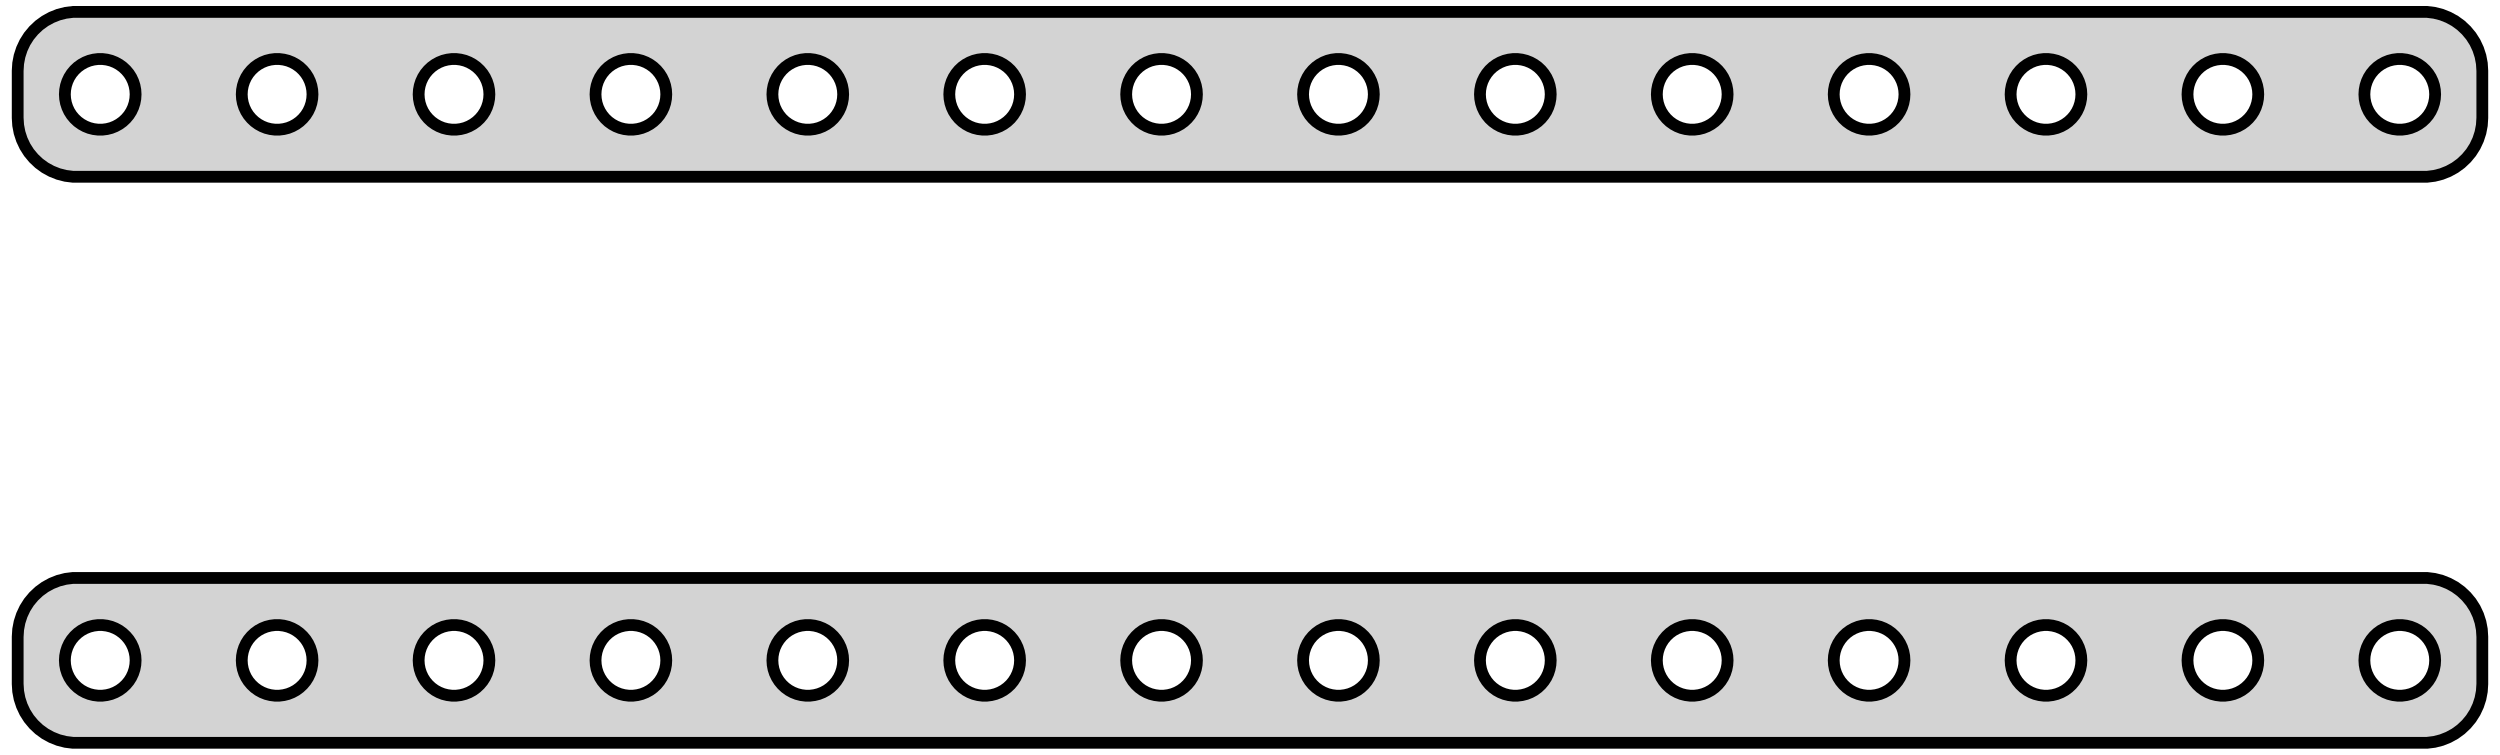 <?xml version="1.0" standalone="no"?>
<!DOCTYPE svg PUBLIC "-//W3C//DTD SVG 1.1//EN" "http://www.w3.org/Graphics/SVG/1.1/DTD/svg11.dtd">
<svg width="106mm" height="32mm" viewBox="-53 -76 106 32" xmlns="http://www.w3.org/2000/svg" version="1.1">
<title>OpenSCAD Model</title>
<path d="
M 50.218,-68.544 L 50.523,-68.622 L 50.814,-68.738 L 51.09,-68.889 L 51.344,-69.074 L 51.572,-69.289
 L 51.773,-69.531 L 51.941,-69.796 L 52.074,-70.08 L 52.171,-70.378 L 52.23,-70.687 L 52.25,-71
 L 52.25,-73 L 52.23,-73.313 L 52.171,-73.622 L 52.074,-73.92 L 51.941,-74.204 L 51.773,-74.469
 L 51.572,-74.711 L 51.344,-74.926 L 51.09,-75.111 L 50.814,-75.262 L 50.523,-75.378 L 50.218,-75.456
 L 49.907,-75.495 L -49.907,-75.495 L -50.218,-75.456 L -50.523,-75.378 L -50.814,-75.262 L -51.09,-75.111
 L -51.344,-74.926 L -51.572,-74.711 L -51.773,-74.469 L -51.941,-74.204 L -52.074,-73.92 L -52.171,-73.622
 L -52.23,-73.313 L -52.25,-73 L -52.25,-71 L -52.23,-70.687 L -52.171,-70.378 L -52.074,-70.08
 L -51.941,-69.796 L -51.773,-69.531 L -51.572,-69.289 L -51.344,-69.074 L -51.09,-68.889 L -50.814,-68.738
 L -50.523,-68.622 L -50.218,-68.544 L -49.907,-68.505 L 49.907,-68.505 z
M 26.156,-70.503 L 25.969,-70.527 L 25.787,-70.573 L 25.611,-70.643 L 25.446,-70.734 L 25.294,-70.844
 L 25.157,-70.973 L 25.037,-71.118 L 24.936,-71.277 L 24.855,-71.448 L 24.797,-71.627 L 24.762,-71.812
 L 24.75,-72 L 24.762,-72.188 L 24.797,-72.373 L 24.855,-72.552 L 24.936,-72.723 L 25.037,-72.882
 L 25.157,-73.027 L 25.294,-73.156 L 25.446,-73.266 L 25.611,-73.357 L 25.787,-73.427 L 25.969,-73.473
 L 26.156,-73.497 L 26.344,-73.497 L 26.531,-73.473 L 26.713,-73.427 L 26.889,-73.357 L 27.054,-73.266
 L 27.206,-73.156 L 27.343,-73.027 L 27.463,-72.882 L 27.564,-72.723 L 27.645,-72.552 L 27.703,-72.373
 L 27.738,-72.188 L 27.75,-72 L 27.738,-71.812 L 27.703,-71.627 L 27.645,-71.448 L 27.564,-71.277
 L 27.463,-71.118 L 27.343,-70.973 L 27.206,-70.844 L 27.054,-70.734 L 26.889,-70.643 L 26.713,-70.573
 L 26.531,-70.527 L 26.344,-70.503 z
M -3.844,-70.503 L -4.031,-70.527 L -4.214,-70.573 L -4.389,-70.643 L -4.554,-70.734 L -4.706,-70.844
 L -4.843,-70.973 L -4.964,-71.118 L -5.064,-71.277 L -5.145,-71.448 L -5.203,-71.627 L -5.238,-71.812
 L -5.25,-72 L -5.238,-72.188 L -5.203,-72.373 L -5.145,-72.552 L -5.064,-72.723 L -4.964,-72.882
 L -4.843,-73.027 L -4.706,-73.156 L -4.554,-73.266 L -4.389,-73.357 L -4.214,-73.427 L -4.031,-73.473
 L -3.844,-73.497 L -3.656,-73.497 L -3.469,-73.473 L -3.286,-73.427 L -3.111,-73.357 L -2.946,-73.266
 L -2.794,-73.156 L -2.657,-73.027 L -2.536,-72.882 L -2.436,-72.723 L -2.355,-72.552 L -2.297,-72.373
 L -2.262,-72.188 L -2.25,-72 L -2.262,-71.812 L -2.297,-71.627 L -2.355,-71.448 L -2.436,-71.277
 L -2.536,-71.118 L -2.657,-70.973 L -2.794,-70.844 L -2.946,-70.734 L -3.111,-70.643 L -3.286,-70.573
 L -3.469,-70.527 L -3.656,-70.503 z
M 33.656,-70.503 L 33.469,-70.527 L 33.286,-70.573 L 33.111,-70.643 L 32.946,-70.734 L 32.794,-70.844
 L 32.657,-70.973 L 32.536,-71.118 L 32.435,-71.277 L 32.355,-71.448 L 32.297,-71.627 L 32.262,-71.812
 L 32.25,-72 L 32.262,-72.188 L 32.297,-72.373 L 32.355,-72.552 L 32.435,-72.723 L 32.536,-72.882
 L 32.657,-73.027 L 32.794,-73.156 L 32.946,-73.266 L 33.111,-73.357 L 33.286,-73.427 L 33.469,-73.473
 L 33.656,-73.497 L 33.844,-73.497 L 34.031,-73.473 L 34.214,-73.427 L 34.389,-73.357 L 34.554,-73.266
 L 34.706,-73.156 L 34.843,-73.027 L 34.964,-72.882 L 35.065,-72.723 L 35.145,-72.552 L 35.203,-72.373
 L 35.238,-72.188 L 35.25,-72 L 35.238,-71.812 L 35.203,-71.627 L 35.145,-71.448 L 35.065,-71.277
 L 34.964,-71.118 L 34.843,-70.973 L 34.706,-70.844 L 34.554,-70.734 L 34.389,-70.643 L 34.214,-70.573
 L 34.031,-70.527 L 33.844,-70.503 z
M 3.656,-70.503 L 3.469,-70.527 L 3.286,-70.573 L 3.111,-70.643 L 2.946,-70.734 L 2.794,-70.844
 L 2.657,-70.973 L 2.536,-71.118 L 2.436,-71.277 L 2.355,-71.448 L 2.297,-71.627 L 2.262,-71.812
 L 2.25,-72 L 2.262,-72.188 L 2.297,-72.373 L 2.355,-72.552 L 2.436,-72.723 L 2.536,-72.882
 L 2.657,-73.027 L 2.794,-73.156 L 2.946,-73.266 L 3.111,-73.357 L 3.286,-73.427 L 3.469,-73.473
 L 3.656,-73.497 L 3.844,-73.497 L 4.031,-73.473 L 4.214,-73.427 L 4.389,-73.357 L 4.554,-73.266
 L 4.706,-73.156 L 4.843,-73.027 L 4.964,-72.882 L 5.064,-72.723 L 5.145,-72.552 L 5.203,-72.373
 L 5.238,-72.188 L 5.25,-72 L 5.238,-71.812 L 5.203,-71.627 L 5.145,-71.448 L 5.064,-71.277
 L 4.964,-71.118 L 4.843,-70.973 L 4.706,-70.844 L 4.554,-70.734 L 4.389,-70.643 L 4.214,-70.573
 L 4.031,-70.527 L 3.844,-70.503 z
M -33.844,-70.503 L -34.031,-70.527 L -34.214,-70.573 L -34.389,-70.643 L -34.554,-70.734 L -34.706,-70.844
 L -34.843,-70.973 L -34.964,-71.118 L -35.065,-71.277 L -35.145,-71.448 L -35.203,-71.627 L -35.238,-71.812
 L -35.25,-72 L -35.238,-72.188 L -35.203,-72.373 L -35.145,-72.552 L -35.065,-72.723 L -34.964,-72.882
 L -34.843,-73.027 L -34.706,-73.156 L -34.554,-73.266 L -34.389,-73.357 L -34.214,-73.427 L -34.031,-73.473
 L -33.844,-73.497 L -33.656,-73.497 L -33.469,-73.473 L -33.286,-73.427 L -33.111,-73.357 L -32.946,-73.266
 L -32.794,-73.156 L -32.657,-73.027 L -32.536,-72.882 L -32.435,-72.723 L -32.355,-72.552 L -32.297,-72.373
 L -32.262,-72.188 L -32.25,-72 L -32.262,-71.812 L -32.297,-71.627 L -32.355,-71.448 L -32.435,-71.277
 L -32.536,-71.118 L -32.657,-70.973 L -32.794,-70.844 L -32.946,-70.734 L -33.111,-70.643 L -33.286,-70.573
 L -33.469,-70.527 L -33.656,-70.503 z
M -41.344,-70.503 L -41.531,-70.527 L -41.714,-70.573 L -41.889,-70.643 L -42.054,-70.734 L -42.206,-70.844
 L -42.343,-70.973 L -42.464,-71.118 L -42.565,-71.277 L -42.645,-71.448 L -42.703,-71.627 L -42.738,-71.812
 L -42.75,-72 L -42.738,-72.188 L -42.703,-72.373 L -42.645,-72.552 L -42.565,-72.723 L -42.464,-72.882
 L -42.343,-73.027 L -42.206,-73.156 L -42.054,-73.266 L -41.889,-73.357 L -41.714,-73.427 L -41.531,-73.473
 L -41.344,-73.497 L -41.156,-73.497 L -40.969,-73.473 L -40.786,-73.427 L -40.611,-73.357 L -40.446,-73.266
 L -40.294,-73.156 L -40.157,-73.027 L -40.036,-72.882 L -39.935,-72.723 L -39.855,-72.552 L -39.797,-72.373
 L -39.762,-72.188 L -39.75,-72 L -39.762,-71.812 L -39.797,-71.627 L -39.855,-71.448 L -39.935,-71.277
 L -40.036,-71.118 L -40.157,-70.973 L -40.294,-70.844 L -40.446,-70.734 L -40.611,-70.643 L -40.786,-70.573
 L -40.969,-70.527 L -41.156,-70.503 z
M -26.344,-70.503 L -26.531,-70.527 L -26.713,-70.573 L -26.889,-70.643 L -27.054,-70.734 L -27.206,-70.844
 L -27.343,-70.973 L -27.463,-71.118 L -27.564,-71.277 L -27.645,-71.448 L -27.703,-71.627 L -27.738,-71.812
 L -27.75,-72 L -27.738,-72.188 L -27.703,-72.373 L -27.645,-72.552 L -27.564,-72.723 L -27.463,-72.882
 L -27.343,-73.027 L -27.206,-73.156 L -27.054,-73.266 L -26.889,-73.357 L -26.713,-73.427 L -26.531,-73.473
 L -26.344,-73.497 L -26.156,-73.497 L -25.969,-73.473 L -25.787,-73.427 L -25.611,-73.357 L -25.446,-73.266
 L -25.294,-73.156 L -25.157,-73.027 L -25.037,-72.882 L -24.936,-72.723 L -24.855,-72.552 L -24.797,-72.373
 L -24.762,-72.188 L -24.75,-72 L -24.762,-71.812 L -24.797,-71.627 L -24.855,-71.448 L -24.936,-71.277
 L -25.037,-71.118 L -25.157,-70.973 L -25.294,-70.844 L -25.446,-70.734 L -25.611,-70.643 L -25.787,-70.573
 L -25.969,-70.527 L -26.156,-70.503 z
M 18.656,-70.503 L 18.469,-70.527 L 18.287,-70.573 L 18.111,-70.643 L 17.946,-70.734 L 17.794,-70.844
 L 17.657,-70.973 L 17.537,-71.118 L 17.436,-71.277 L 17.355,-71.448 L 17.297,-71.627 L 17.262,-71.812
 L 17.25,-72 L 17.262,-72.188 L 17.297,-72.373 L 17.355,-72.552 L 17.436,-72.723 L 17.537,-72.882
 L 17.657,-73.027 L 17.794,-73.156 L 17.946,-73.266 L 18.111,-73.357 L 18.287,-73.427 L 18.469,-73.473
 L 18.656,-73.497 L 18.844,-73.497 L 19.031,-73.473 L 19.213,-73.427 L 19.389,-73.357 L 19.554,-73.266
 L 19.706,-73.156 L 19.843,-73.027 L 19.963,-72.882 L 20.064,-72.723 L 20.145,-72.552 L 20.203,-72.373
 L 20.238,-72.188 L 20.25,-72 L 20.238,-71.812 L 20.203,-71.627 L 20.145,-71.448 L 20.064,-71.277
 L 19.963,-71.118 L 19.843,-70.973 L 19.706,-70.844 L 19.554,-70.734 L 19.389,-70.643 L 19.213,-70.573
 L 19.031,-70.527 L 18.844,-70.503 z
M -18.844,-70.503 L -19.031,-70.527 L -19.213,-70.573 L -19.389,-70.643 L -19.554,-70.734 L -19.706,-70.844
 L -19.843,-70.973 L -19.963,-71.118 L -20.064,-71.277 L -20.145,-71.448 L -20.203,-71.627 L -20.238,-71.812
 L -20.25,-72 L -20.238,-72.188 L -20.203,-72.373 L -20.145,-72.552 L -20.064,-72.723 L -19.963,-72.882
 L -19.843,-73.027 L -19.706,-73.156 L -19.554,-73.266 L -19.389,-73.357 L -19.213,-73.427 L -19.031,-73.473
 L -18.844,-73.497 L -18.656,-73.497 L -18.469,-73.473 L -18.287,-73.427 L -18.111,-73.357 L -17.946,-73.266
 L -17.794,-73.156 L -17.657,-73.027 L -17.537,-72.882 L -17.436,-72.723 L -17.355,-72.552 L -17.297,-72.373
 L -17.262,-72.188 L -17.25,-72 L -17.262,-71.812 L -17.297,-71.627 L -17.355,-71.448 L -17.436,-71.277
 L -17.537,-71.118 L -17.657,-70.973 L -17.794,-70.844 L -17.946,-70.734 L -18.111,-70.643 L -18.287,-70.573
 L -18.469,-70.527 L -18.656,-70.503 z
M 48.656,-70.503 L 48.469,-70.527 L 48.286,-70.573 L 48.111,-70.643 L 47.946,-70.734 L 47.794,-70.844
 L 47.657,-70.973 L 47.536,-71.118 L 47.435,-71.277 L 47.355,-71.448 L 47.297,-71.627 L 47.262,-71.812
 L 47.25,-72 L 47.262,-72.188 L 47.297,-72.373 L 47.355,-72.552 L 47.435,-72.723 L 47.536,-72.882
 L 47.657,-73.027 L 47.794,-73.156 L 47.946,-73.266 L 48.111,-73.357 L 48.286,-73.427 L 48.469,-73.473
 L 48.656,-73.497 L 48.844,-73.497 L 49.031,-73.473 L 49.214,-73.427 L 49.389,-73.357 L 49.554,-73.266
 L 49.706,-73.156 L 49.843,-73.027 L 49.964,-72.882 L 50.065,-72.723 L 50.145,-72.552 L 50.203,-72.373
 L 50.238,-72.188 L 50.25,-72 L 50.238,-71.812 L 50.203,-71.627 L 50.145,-71.448 L 50.065,-71.277
 L 49.964,-71.118 L 49.843,-70.973 L 49.706,-70.844 L 49.554,-70.734 L 49.389,-70.643 L 49.214,-70.573
 L 49.031,-70.527 L 48.844,-70.503 z
M -11.344,-70.503 L -11.531,-70.527 L -11.713,-70.573 L -11.889,-70.643 L -12.054,-70.734 L -12.206,-70.844
 L -12.343,-70.973 L -12.463,-71.118 L -12.565,-71.277 L -12.645,-71.448 L -12.703,-71.627 L -12.738,-71.812
 L -12.75,-72 L -12.738,-72.188 L -12.703,-72.373 L -12.645,-72.552 L -12.565,-72.723 L -12.463,-72.882
 L -12.343,-73.027 L -12.206,-73.156 L -12.054,-73.266 L -11.889,-73.357 L -11.713,-73.427 L -11.531,-73.473
 L -11.344,-73.497 L -11.156,-73.497 L -10.969,-73.473 L -10.787,-73.427 L -10.611,-73.357 L -10.446,-73.266
 L -10.294,-73.156 L -10.156,-73.027 L -10.037,-72.882 L -9.936,-72.723 L -9.855,-72.552 L -9.797,-72.373
 L -9.762,-72.188 L -9.75,-72 L -9.762,-71.812 L -9.797,-71.627 L -9.855,-71.448 L -9.936,-71.277
 L -10.037,-71.118 L -10.156,-70.973 L -10.294,-70.844 L -10.446,-70.734 L -10.611,-70.643 L -10.787,-70.573
 L -10.969,-70.527 L -11.156,-70.503 z
M 11.156,-70.503 L 10.969,-70.527 L 10.787,-70.573 L 10.611,-70.643 L 10.446,-70.734 L 10.294,-70.844
 L 10.156,-70.973 L 10.037,-71.118 L 9.936,-71.277 L 9.855,-71.448 L 9.797,-71.627 L 9.762,-71.812
 L 9.75,-72 L 9.762,-72.188 L 9.797,-72.373 L 9.855,-72.552 L 9.936,-72.723 L 10.037,-72.882
 L 10.156,-73.027 L 10.294,-73.156 L 10.446,-73.266 L 10.611,-73.357 L 10.787,-73.427 L 10.969,-73.473
 L 11.156,-73.497 L 11.344,-73.497 L 11.531,-73.473 L 11.713,-73.427 L 11.889,-73.357 L 12.054,-73.266
 L 12.206,-73.156 L 12.343,-73.027 L 12.463,-72.882 L 12.565,-72.723 L 12.645,-72.552 L 12.703,-72.373
 L 12.738,-72.188 L 12.75,-72 L 12.738,-71.812 L 12.703,-71.627 L 12.645,-71.448 L 12.565,-71.277
 L 12.463,-71.118 L 12.343,-70.973 L 12.206,-70.844 L 12.054,-70.734 L 11.889,-70.643 L 11.713,-70.573
 L 11.531,-70.527 L 11.344,-70.503 z
M -48.844,-70.503 L -49.031,-70.527 L -49.214,-70.573 L -49.389,-70.643 L -49.554,-70.734 L -49.706,-70.844
 L -49.843,-70.973 L -49.964,-71.118 L -50.065,-71.277 L -50.145,-71.448 L -50.203,-71.627 L -50.238,-71.812
 L -50.25,-72 L -50.238,-72.188 L -50.203,-72.373 L -50.145,-72.552 L -50.065,-72.723 L -49.964,-72.882
 L -49.843,-73.027 L -49.706,-73.156 L -49.554,-73.266 L -49.389,-73.357 L -49.214,-73.427 L -49.031,-73.473
 L -48.844,-73.497 L -48.656,-73.497 L -48.469,-73.473 L -48.286,-73.427 L -48.111,-73.357 L -47.946,-73.266
 L -47.794,-73.156 L -47.657,-73.027 L -47.536,-72.882 L -47.435,-72.723 L -47.355,-72.552 L -47.297,-72.373
 L -47.262,-72.188 L -47.25,-72 L -47.262,-71.812 L -47.297,-71.627 L -47.355,-71.448 L -47.435,-71.277
 L -47.536,-71.118 L -47.657,-70.973 L -47.794,-70.844 L -47.946,-70.734 L -48.111,-70.643 L -48.286,-70.573
 L -48.469,-70.527 L -48.656,-70.503 z
M 41.156,-70.503 L 40.969,-70.527 L 40.786,-70.573 L 40.611,-70.643 L 40.446,-70.734 L 40.294,-70.844
 L 40.157,-70.973 L 40.036,-71.118 L 39.935,-71.277 L 39.855,-71.448 L 39.797,-71.627 L 39.762,-71.812
 L 39.75,-72 L 39.762,-72.188 L 39.797,-72.373 L 39.855,-72.552 L 39.935,-72.723 L 40.036,-72.882
 L 40.157,-73.027 L 40.294,-73.156 L 40.446,-73.266 L 40.611,-73.357 L 40.786,-73.427 L 40.969,-73.473
 L 41.156,-73.497 L 41.344,-73.497 L 41.531,-73.473 L 41.714,-73.427 L 41.889,-73.357 L 42.054,-73.266
 L 42.206,-73.156 L 42.343,-73.027 L 42.464,-72.882 L 42.565,-72.723 L 42.645,-72.552 L 42.703,-72.373
 L 42.738,-72.188 L 42.75,-72 L 42.738,-71.812 L 42.703,-71.627 L 42.645,-71.448 L 42.565,-71.277
 L 42.464,-71.118 L 42.343,-70.973 L 42.206,-70.844 L 42.054,-70.734 L 41.889,-70.643 L 41.714,-70.573
 L 41.531,-70.527 L 41.344,-70.503 z
M 50.218,-44.544 L 50.523,-44.622 L 50.814,-44.738 L 51.09,-44.889 L 51.344,-45.074 L 51.572,-45.289
 L 51.773,-45.531 L 51.941,-45.796 L 52.074,-46.08 L 52.171,-46.378 L 52.23,-46.687 L 52.25,-47
 L 52.25,-49 L 52.23,-49.313 L 52.171,-49.622 L 52.074,-49.92 L 51.941,-50.204 L 51.773,-50.469
 L 51.572,-50.711 L 51.344,-50.926 L 51.09,-51.111 L 50.814,-51.262 L 50.523,-51.378 L 50.218,-51.456
 L 49.907,-51.495 L -49.907,-51.495 L -50.218,-51.456 L -50.523,-51.378 L -50.814,-51.262 L -51.09,-51.111
 L -51.344,-50.926 L -51.572,-50.711 L -51.773,-50.469 L -51.941,-50.204 L -52.074,-49.92 L -52.171,-49.622
 L -52.23,-49.313 L -52.25,-49 L -52.25,-47 L -52.23,-46.687 L -52.171,-46.378 L -52.074,-46.08
 L -51.941,-45.796 L -51.773,-45.531 L -51.572,-45.289 L -51.344,-45.074 L -51.09,-44.889 L -50.814,-44.738
 L -50.523,-44.622 L -50.218,-44.544 L -49.907,-44.505 L 49.907,-44.505 z
M 26.156,-46.503 L 25.969,-46.527 L 25.787,-46.573 L 25.611,-46.643 L 25.446,-46.733 L 25.294,-46.844
 L 25.157,-46.973 L 25.037,-47.118 L 24.936,-47.277 L 24.855,-47.448 L 24.797,-47.627 L 24.762,-47.812
 L 24.75,-48 L 24.762,-48.188 L 24.797,-48.373 L 24.855,-48.552 L 24.936,-48.723 L 25.037,-48.882
 L 25.157,-49.027 L 25.294,-49.156 L 25.446,-49.267 L 25.611,-49.357 L 25.787,-49.427 L 25.969,-49.473
 L 26.156,-49.497 L 26.344,-49.497 L 26.531,-49.473 L 26.713,-49.427 L 26.889,-49.357 L 27.054,-49.267
 L 27.206,-49.156 L 27.343,-49.027 L 27.463,-48.882 L 27.564,-48.723 L 27.645,-48.552 L 27.703,-48.373
 L 27.738,-48.188 L 27.75,-48 L 27.738,-47.812 L 27.703,-47.627 L 27.645,-47.448 L 27.564,-47.277
 L 27.463,-47.118 L 27.343,-46.973 L 27.206,-46.844 L 27.054,-46.733 L 26.889,-46.643 L 26.713,-46.573
 L 26.531,-46.527 L 26.344,-46.503 z
M -3.844,-46.503 L -4.031,-46.527 L -4.214,-46.573 L -4.389,-46.643 L -4.554,-46.733 L -4.706,-46.844
 L -4.843,-46.973 L -4.964,-47.118 L -5.064,-47.277 L -5.145,-47.448 L -5.203,-47.627 L -5.238,-47.812
 L -5.25,-48 L -5.238,-48.188 L -5.203,-48.373 L -5.145,-48.552 L -5.064,-48.723 L -4.964,-48.882
 L -4.843,-49.027 L -4.706,-49.156 L -4.554,-49.267 L -4.389,-49.357 L -4.214,-49.427 L -4.031,-49.473
 L -3.844,-49.497 L -3.656,-49.497 L -3.469,-49.473 L -3.286,-49.427 L -3.111,-49.357 L -2.946,-49.267
 L -2.794,-49.156 L -2.657,-49.027 L -2.536,-48.882 L -2.436,-48.723 L -2.355,-48.552 L -2.297,-48.373
 L -2.262,-48.188 L -2.25,-48 L -2.262,-47.812 L -2.297,-47.627 L -2.355,-47.448 L -2.436,-47.277
 L -2.536,-47.118 L -2.657,-46.973 L -2.794,-46.844 L -2.946,-46.733 L -3.111,-46.643 L -3.286,-46.573
 L -3.469,-46.527 L -3.656,-46.503 z
M 33.656,-46.503 L 33.469,-46.527 L 33.286,-46.573 L 33.111,-46.643 L 32.946,-46.733 L 32.794,-46.844
 L 32.657,-46.973 L 32.536,-47.118 L 32.435,-47.277 L 32.355,-47.448 L 32.297,-47.627 L 32.262,-47.812
 L 32.25,-48 L 32.262,-48.188 L 32.297,-48.373 L 32.355,-48.552 L 32.435,-48.723 L 32.536,-48.882
 L 32.657,-49.027 L 32.794,-49.156 L 32.946,-49.267 L 33.111,-49.357 L 33.286,-49.427 L 33.469,-49.473
 L 33.656,-49.497 L 33.844,-49.497 L 34.031,-49.473 L 34.214,-49.427 L 34.389,-49.357 L 34.554,-49.267
 L 34.706,-49.156 L 34.843,-49.027 L 34.964,-48.882 L 35.065,-48.723 L 35.145,-48.552 L 35.203,-48.373
 L 35.238,-48.188 L 35.25,-48 L 35.238,-47.812 L 35.203,-47.627 L 35.145,-47.448 L 35.065,-47.277
 L 34.964,-47.118 L 34.843,-46.973 L 34.706,-46.844 L 34.554,-46.733 L 34.389,-46.643 L 34.214,-46.573
 L 34.031,-46.527 L 33.844,-46.503 z
M 3.656,-46.503 L 3.469,-46.527 L 3.286,-46.573 L 3.111,-46.643 L 2.946,-46.733 L 2.794,-46.844
 L 2.657,-46.973 L 2.536,-47.118 L 2.436,-47.277 L 2.355,-47.448 L 2.297,-47.627 L 2.262,-47.812
 L 2.25,-48 L 2.262,-48.188 L 2.297,-48.373 L 2.355,-48.552 L 2.436,-48.723 L 2.536,-48.882
 L 2.657,-49.027 L 2.794,-49.156 L 2.946,-49.267 L 3.111,-49.357 L 3.286,-49.427 L 3.469,-49.473
 L 3.656,-49.497 L 3.844,-49.497 L 4.031,-49.473 L 4.214,-49.427 L 4.389,-49.357 L 4.554,-49.267
 L 4.706,-49.156 L 4.843,-49.027 L 4.964,-48.882 L 5.064,-48.723 L 5.145,-48.552 L 5.203,-48.373
 L 5.238,-48.188 L 5.25,-48 L 5.238,-47.812 L 5.203,-47.627 L 5.145,-47.448 L 5.064,-47.277
 L 4.964,-47.118 L 4.843,-46.973 L 4.706,-46.844 L 4.554,-46.733 L 4.389,-46.643 L 4.214,-46.573
 L 4.031,-46.527 L 3.844,-46.503 z
M -33.844,-46.503 L -34.031,-46.527 L -34.214,-46.573 L -34.389,-46.643 L -34.554,-46.733 L -34.706,-46.844
 L -34.843,-46.973 L -34.964,-47.118 L -35.065,-47.277 L -35.145,-47.448 L -35.203,-47.627 L -35.238,-47.812
 L -35.25,-48 L -35.238,-48.188 L -35.203,-48.373 L -35.145,-48.552 L -35.065,-48.723 L -34.964,-48.882
 L -34.843,-49.027 L -34.706,-49.156 L -34.554,-49.267 L -34.389,-49.357 L -34.214,-49.427 L -34.031,-49.473
 L -33.844,-49.497 L -33.656,-49.497 L -33.469,-49.473 L -33.286,-49.427 L -33.111,-49.357 L -32.946,-49.267
 L -32.794,-49.156 L -32.657,-49.027 L -32.536,-48.882 L -32.435,-48.723 L -32.355,-48.552 L -32.297,-48.373
 L -32.262,-48.188 L -32.25,-48 L -32.262,-47.812 L -32.297,-47.627 L -32.355,-47.448 L -32.435,-47.277
 L -32.536,-47.118 L -32.657,-46.973 L -32.794,-46.844 L -32.946,-46.733 L -33.111,-46.643 L -33.286,-46.573
 L -33.469,-46.527 L -33.656,-46.503 z
M -41.344,-46.503 L -41.531,-46.527 L -41.714,-46.573 L -41.889,-46.643 L -42.054,-46.733 L -42.206,-46.844
 L -42.343,-46.973 L -42.464,-47.118 L -42.565,-47.277 L -42.645,-47.448 L -42.703,-47.627 L -42.738,-47.812
 L -42.75,-48 L -42.738,-48.188 L -42.703,-48.373 L -42.645,-48.552 L -42.565,-48.723 L -42.464,-48.882
 L -42.343,-49.027 L -42.206,-49.156 L -42.054,-49.267 L -41.889,-49.357 L -41.714,-49.427 L -41.531,-49.473
 L -41.344,-49.497 L -41.156,-49.497 L -40.969,-49.473 L -40.786,-49.427 L -40.611,-49.357 L -40.446,-49.267
 L -40.294,-49.156 L -40.157,-49.027 L -40.036,-48.882 L -39.935,-48.723 L -39.855,-48.552 L -39.797,-48.373
 L -39.762,-48.188 L -39.75,-48 L -39.762,-47.812 L -39.797,-47.627 L -39.855,-47.448 L -39.935,-47.277
 L -40.036,-47.118 L -40.157,-46.973 L -40.294,-46.844 L -40.446,-46.733 L -40.611,-46.643 L -40.786,-46.573
 L -40.969,-46.527 L -41.156,-46.503 z
M -26.344,-46.503 L -26.531,-46.527 L -26.713,-46.573 L -26.889,-46.643 L -27.054,-46.733 L -27.206,-46.844
 L -27.343,-46.973 L -27.463,-47.118 L -27.564,-47.277 L -27.645,-47.448 L -27.703,-47.627 L -27.738,-47.812
 L -27.75,-48 L -27.738,-48.188 L -27.703,-48.373 L -27.645,-48.552 L -27.564,-48.723 L -27.463,-48.882
 L -27.343,-49.027 L -27.206,-49.156 L -27.054,-49.267 L -26.889,-49.357 L -26.713,-49.427 L -26.531,-49.473
 L -26.344,-49.497 L -26.156,-49.497 L -25.969,-49.473 L -25.787,-49.427 L -25.611,-49.357 L -25.446,-49.267
 L -25.294,-49.156 L -25.157,-49.027 L -25.037,-48.882 L -24.936,-48.723 L -24.855,-48.552 L -24.797,-48.373
 L -24.762,-48.188 L -24.75,-48 L -24.762,-47.812 L -24.797,-47.627 L -24.855,-47.448 L -24.936,-47.277
 L -25.037,-47.118 L -25.157,-46.973 L -25.294,-46.844 L -25.446,-46.733 L -25.611,-46.643 L -25.787,-46.573
 L -25.969,-46.527 L -26.156,-46.503 z
M 18.656,-46.503 L 18.469,-46.527 L 18.287,-46.573 L 18.111,-46.643 L 17.946,-46.733 L 17.794,-46.844
 L 17.657,-46.973 L 17.537,-47.118 L 17.436,-47.277 L 17.355,-47.448 L 17.297,-47.627 L 17.262,-47.812
 L 17.25,-48 L 17.262,-48.188 L 17.297,-48.373 L 17.355,-48.552 L 17.436,-48.723 L 17.537,-48.882
 L 17.657,-49.027 L 17.794,-49.156 L 17.946,-49.267 L 18.111,-49.357 L 18.287,-49.427 L 18.469,-49.473
 L 18.656,-49.497 L 18.844,-49.497 L 19.031,-49.473 L 19.213,-49.427 L 19.389,-49.357 L 19.554,-49.267
 L 19.706,-49.156 L 19.843,-49.027 L 19.963,-48.882 L 20.064,-48.723 L 20.145,-48.552 L 20.203,-48.373
 L 20.238,-48.188 L 20.25,-48 L 20.238,-47.812 L 20.203,-47.627 L 20.145,-47.448 L 20.064,-47.277
 L 19.963,-47.118 L 19.843,-46.973 L 19.706,-46.844 L 19.554,-46.733 L 19.389,-46.643 L 19.213,-46.573
 L 19.031,-46.527 L 18.844,-46.503 z
M -18.844,-46.503 L -19.031,-46.527 L -19.213,-46.573 L -19.389,-46.643 L -19.554,-46.733 L -19.706,-46.844
 L -19.843,-46.973 L -19.963,-47.118 L -20.064,-47.277 L -20.145,-47.448 L -20.203,-47.627 L -20.238,-47.812
 L -20.25,-48 L -20.238,-48.188 L -20.203,-48.373 L -20.145,-48.552 L -20.064,-48.723 L -19.963,-48.882
 L -19.843,-49.027 L -19.706,-49.156 L -19.554,-49.267 L -19.389,-49.357 L -19.213,-49.427 L -19.031,-49.473
 L -18.844,-49.497 L -18.656,-49.497 L -18.469,-49.473 L -18.287,-49.427 L -18.111,-49.357 L -17.946,-49.267
 L -17.794,-49.156 L -17.657,-49.027 L -17.537,-48.882 L -17.436,-48.723 L -17.355,-48.552 L -17.297,-48.373
 L -17.262,-48.188 L -17.25,-48 L -17.262,-47.812 L -17.297,-47.627 L -17.355,-47.448 L -17.436,-47.277
 L -17.537,-47.118 L -17.657,-46.973 L -17.794,-46.844 L -17.946,-46.733 L -18.111,-46.643 L -18.287,-46.573
 L -18.469,-46.527 L -18.656,-46.503 z
M 48.656,-46.503 L 48.469,-46.527 L 48.286,-46.573 L 48.111,-46.643 L 47.946,-46.733 L 47.794,-46.844
 L 47.657,-46.973 L 47.536,-47.118 L 47.435,-47.277 L 47.355,-47.448 L 47.297,-47.627 L 47.262,-47.812
 L 47.25,-48 L 47.262,-48.188 L 47.297,-48.373 L 47.355,-48.552 L 47.435,-48.723 L 47.536,-48.882
 L 47.657,-49.027 L 47.794,-49.156 L 47.946,-49.267 L 48.111,-49.357 L 48.286,-49.427 L 48.469,-49.473
 L 48.656,-49.497 L 48.844,-49.497 L 49.031,-49.473 L 49.214,-49.427 L 49.389,-49.357 L 49.554,-49.267
 L 49.706,-49.156 L 49.843,-49.027 L 49.964,-48.882 L 50.065,-48.723 L 50.145,-48.552 L 50.203,-48.373
 L 50.238,-48.188 L 50.25,-48 L 50.238,-47.812 L 50.203,-47.627 L 50.145,-47.448 L 50.065,-47.277
 L 49.964,-47.118 L 49.843,-46.973 L 49.706,-46.844 L 49.554,-46.733 L 49.389,-46.643 L 49.214,-46.573
 L 49.031,-46.527 L 48.844,-46.503 z
M -11.344,-46.503 L -11.531,-46.527 L -11.713,-46.573 L -11.889,-46.643 L -12.054,-46.733 L -12.206,-46.844
 L -12.343,-46.973 L -12.463,-47.118 L -12.565,-47.277 L -12.645,-47.448 L -12.703,-47.627 L -12.738,-47.812
 L -12.75,-48 L -12.738,-48.188 L -12.703,-48.373 L -12.645,-48.552 L -12.565,-48.723 L -12.463,-48.882
 L -12.343,-49.027 L -12.206,-49.156 L -12.054,-49.267 L -11.889,-49.357 L -11.713,-49.427 L -11.531,-49.473
 L -11.344,-49.497 L -11.156,-49.497 L -10.969,-49.473 L -10.787,-49.427 L -10.611,-49.357 L -10.446,-49.267
 L -10.294,-49.156 L -10.156,-49.027 L -10.037,-48.882 L -9.936,-48.723 L -9.855,-48.552 L -9.797,-48.373
 L -9.762,-48.188 L -9.75,-48 L -9.762,-47.812 L -9.797,-47.627 L -9.855,-47.448 L -9.936,-47.277
 L -10.037,-47.118 L -10.156,-46.973 L -10.294,-46.844 L -10.446,-46.733 L -10.611,-46.643 L -10.787,-46.573
 L -10.969,-46.527 L -11.156,-46.503 z
M 11.156,-46.503 L 10.969,-46.527 L 10.787,-46.573 L 10.611,-46.643 L 10.446,-46.733 L 10.294,-46.844
 L 10.156,-46.973 L 10.037,-47.118 L 9.936,-47.277 L 9.855,-47.448 L 9.797,-47.627 L 9.762,-47.812
 L 9.75,-48 L 9.762,-48.188 L 9.797,-48.373 L 9.855,-48.552 L 9.936,-48.723 L 10.037,-48.882
 L 10.156,-49.027 L 10.294,-49.156 L 10.446,-49.267 L 10.611,-49.357 L 10.787,-49.427 L 10.969,-49.473
 L 11.156,-49.497 L 11.344,-49.497 L 11.531,-49.473 L 11.713,-49.427 L 11.889,-49.357 L 12.054,-49.267
 L 12.206,-49.156 L 12.343,-49.027 L 12.463,-48.882 L 12.565,-48.723 L 12.645,-48.552 L 12.703,-48.373
 L 12.738,-48.188 L 12.75,-48 L 12.738,-47.812 L 12.703,-47.627 L 12.645,-47.448 L 12.565,-47.277
 L 12.463,-47.118 L 12.343,-46.973 L 12.206,-46.844 L 12.054,-46.733 L 11.889,-46.643 L 11.713,-46.573
 L 11.531,-46.527 L 11.344,-46.503 z
M -48.844,-46.503 L -49.031,-46.527 L -49.214,-46.573 L -49.389,-46.643 L -49.554,-46.733 L -49.706,-46.844
 L -49.843,-46.973 L -49.964,-47.118 L -50.065,-47.277 L -50.145,-47.448 L -50.203,-47.627 L -50.238,-47.812
 L -50.25,-48 L -50.238,-48.188 L -50.203,-48.373 L -50.145,-48.552 L -50.065,-48.723 L -49.964,-48.882
 L -49.843,-49.027 L -49.706,-49.156 L -49.554,-49.267 L -49.389,-49.357 L -49.214,-49.427 L -49.031,-49.473
 L -48.844,-49.497 L -48.656,-49.497 L -48.469,-49.473 L -48.286,-49.427 L -48.111,-49.357 L -47.946,-49.267
 L -47.794,-49.156 L -47.657,-49.027 L -47.536,-48.882 L -47.435,-48.723 L -47.355,-48.552 L -47.297,-48.373
 L -47.262,-48.188 L -47.25,-48 L -47.262,-47.812 L -47.297,-47.627 L -47.355,-47.448 L -47.435,-47.277
 L -47.536,-47.118 L -47.657,-46.973 L -47.794,-46.844 L -47.946,-46.733 L -48.111,-46.643 L -48.286,-46.573
 L -48.469,-46.527 L -48.656,-46.503 z
M 41.156,-46.503 L 40.969,-46.527 L 40.786,-46.573 L 40.611,-46.643 L 40.446,-46.733 L 40.294,-46.844
 L 40.157,-46.973 L 40.036,-47.118 L 39.935,-47.277 L 39.855,-47.448 L 39.797,-47.627 L 39.762,-47.812
 L 39.75,-48 L 39.762,-48.188 L 39.797,-48.373 L 39.855,-48.552 L 39.935,-48.723 L 40.036,-48.882
 L 40.157,-49.027 L 40.294,-49.156 L 40.446,-49.267 L 40.611,-49.357 L 40.786,-49.427 L 40.969,-49.473
 L 41.156,-49.497 L 41.344,-49.497 L 41.531,-49.473 L 41.714,-49.427 L 41.889,-49.357 L 42.054,-49.267
 L 42.206,-49.156 L 42.343,-49.027 L 42.464,-48.882 L 42.565,-48.723 L 42.645,-48.552 L 42.703,-48.373
 L 42.738,-48.188 L 42.75,-48 L 42.738,-47.812 L 42.703,-47.627 L 42.645,-47.448 L 42.565,-47.277
 L 42.464,-47.118 L 42.343,-46.973 L 42.206,-46.844 L 42.054,-46.733 L 41.889,-46.643 L 41.714,-46.573
 L 41.531,-46.527 L 41.344,-46.503 z
" stroke="black" fill="lightgray" stroke-width="0.5"/>
</svg>
